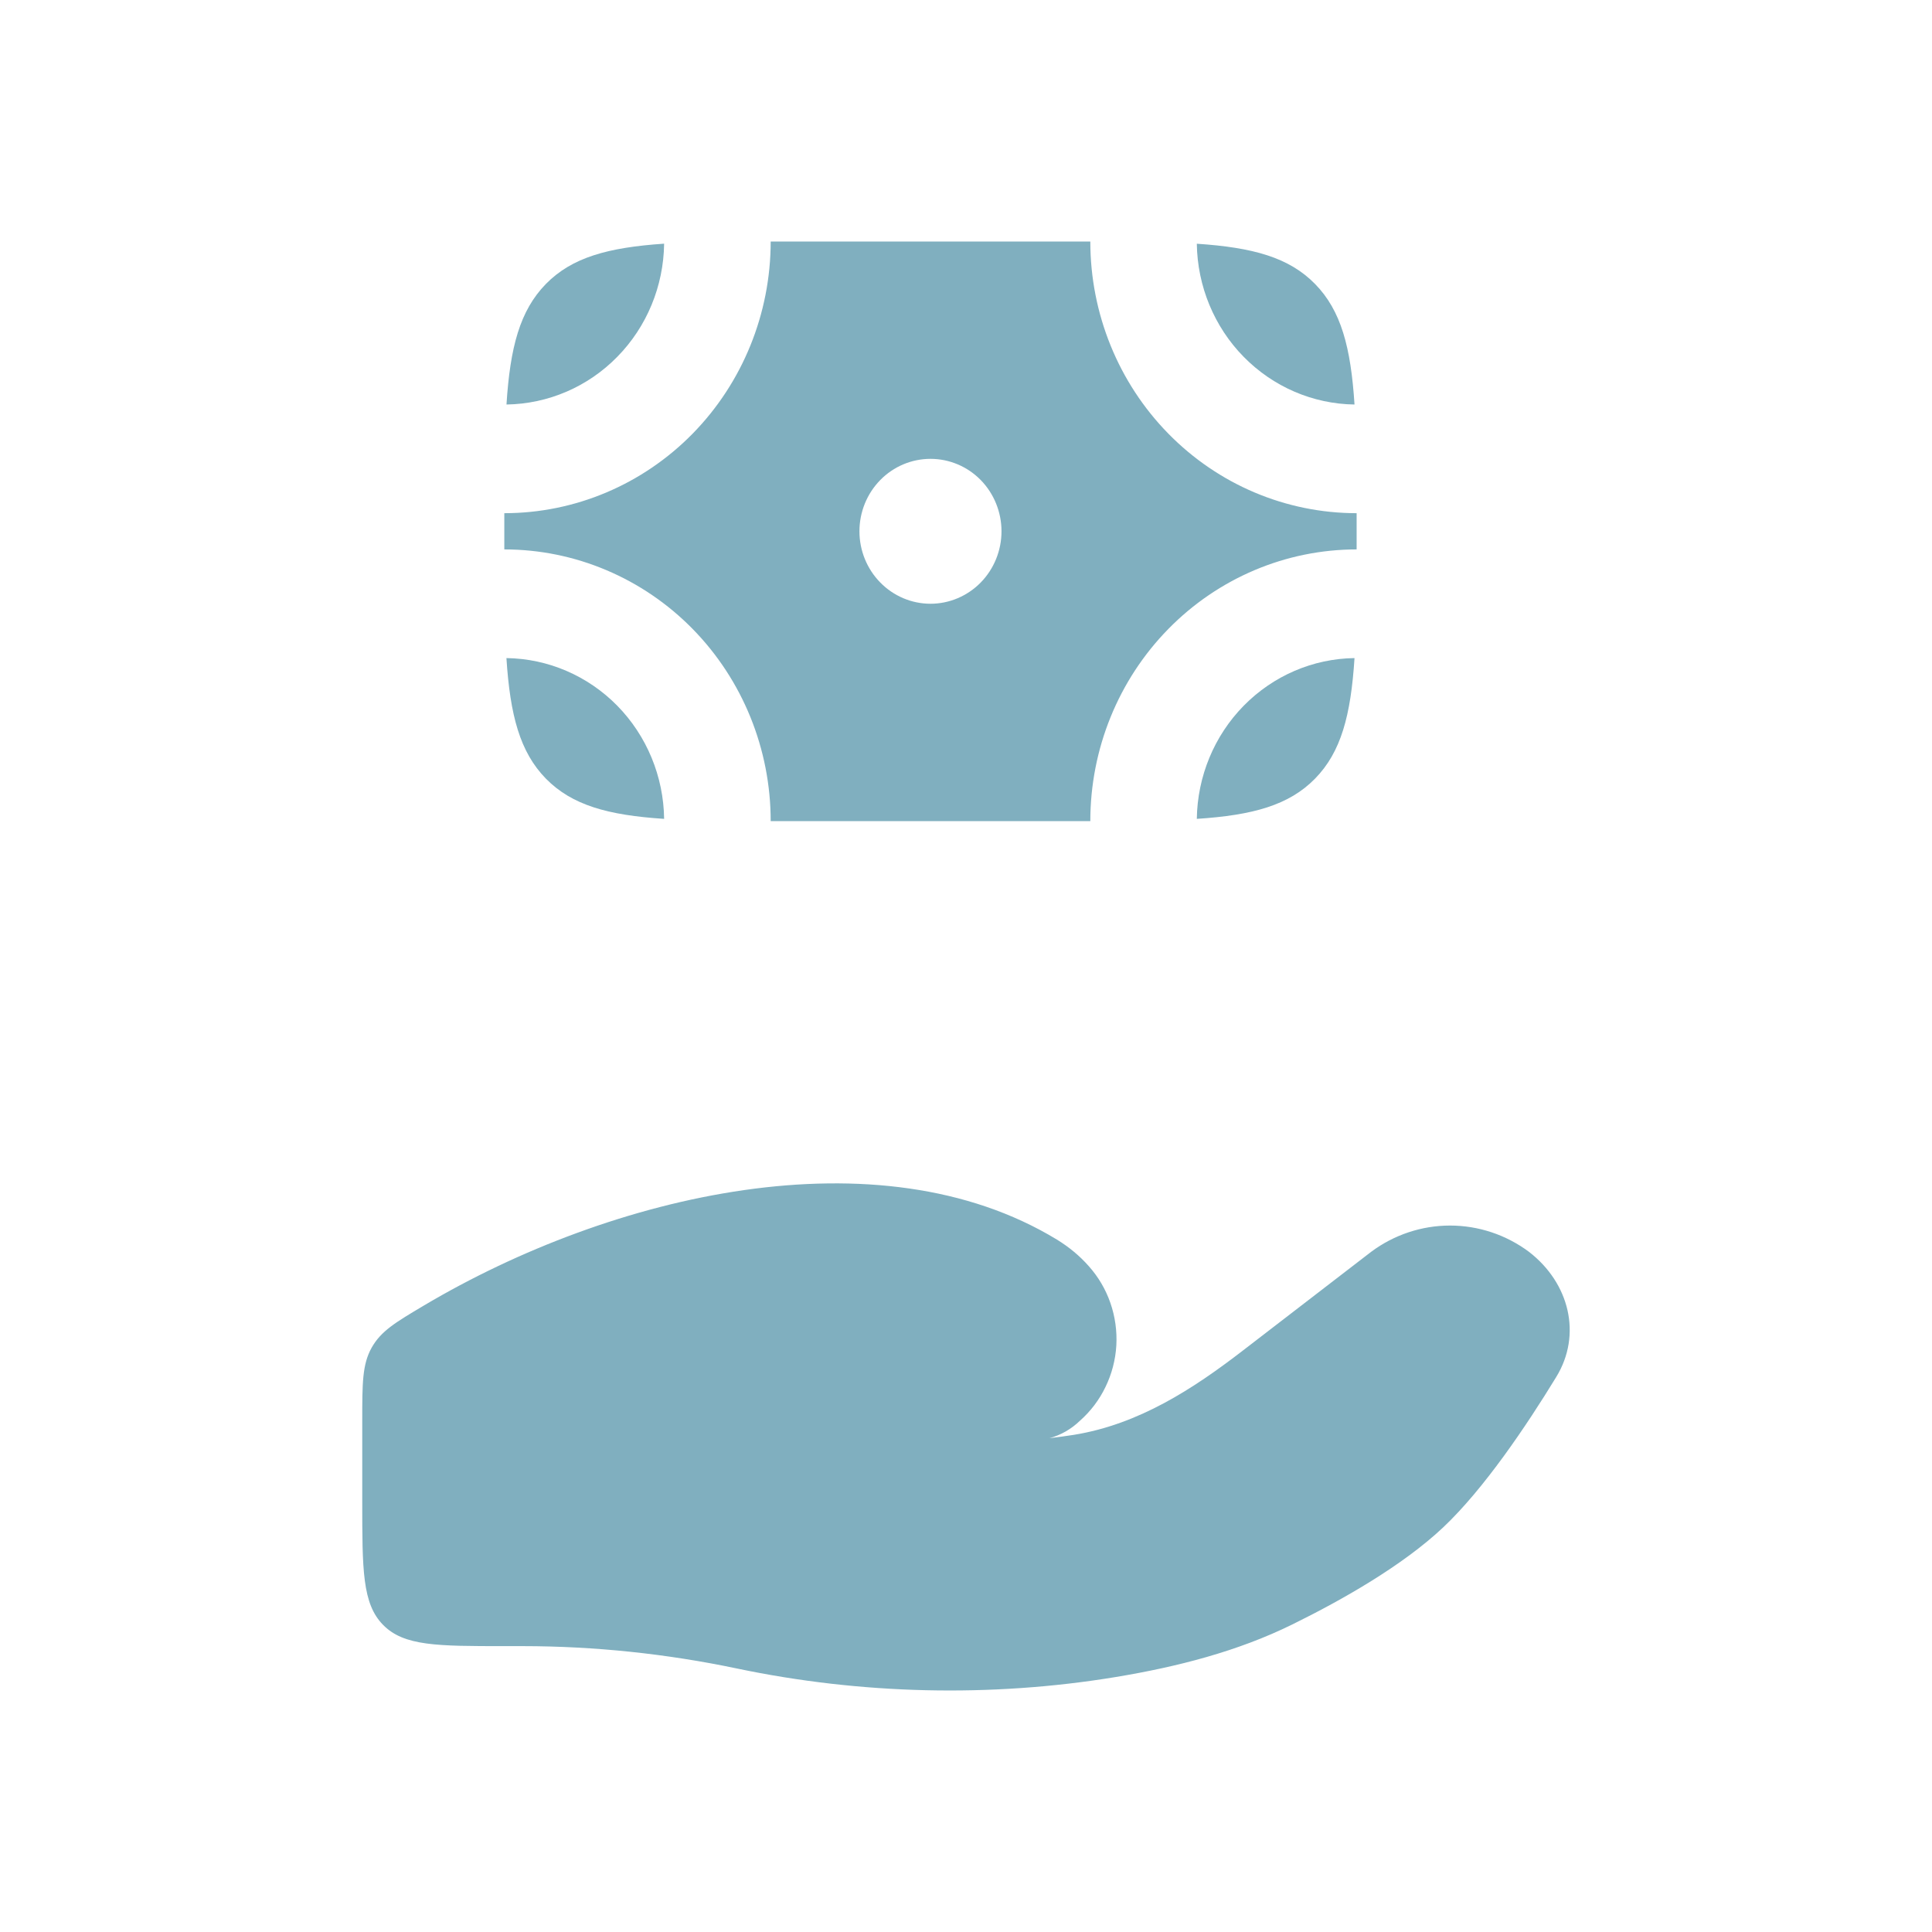 <svg width="32" height="32" viewBox="0 0 32 32" fill="none" xmlns="http://www.w3.org/2000/svg">
<path d="M8.659 27.265H8.353C7.244 27.265 6.689 27.265 6.345 26.913C6 26.563 6 25.998 6 24.866V23.532C6 22.91 6 22.6 6.156 22.321C6.313 22.044 6.549 21.904 7.022 21.623C10.135 19.776 14.554 18.737 17.505 20.531C17.702 20.652 17.881 20.798 18.034 20.972C18.192 21.149 18.314 21.356 18.392 21.582C18.47 21.807 18.503 22.046 18.49 22.285C18.476 22.523 18.415 22.757 18.311 22.971C18.208 23.186 18.063 23.377 17.886 23.533C17.744 23.67 17.572 23.769 17.383 23.821C17.525 23.804 17.66 23.785 17.789 23.765C18.861 23.591 19.761 23.005 20.585 22.37L22.712 20.733C23.091 20.451 23.548 20.299 24.017 20.299C24.487 20.299 24.944 20.451 25.323 20.733C25.997 21.252 26.204 22.108 25.777 22.806C25.28 23.62 24.579 24.66 23.906 25.296C23.232 25.932 22.228 26.501 21.409 26.904C20.501 27.352 19.499 27.608 18.479 27.777C16.41 28.118 14.255 28.065 12.208 27.636C11.04 27.391 9.851 27.266 8.659 27.265ZM9.042 4.703C8.611 5.144 8.449 5.751 8.389 6.7C9.079 6.69 9.738 6.407 10.225 5.909C10.713 5.412 10.991 4.74 11 4.036C10.07 4.099 9.474 4.263 9.042 4.703ZM21.781 4.703C21.349 4.263 20.754 4.099 19.823 4.037C19.833 4.741 20.111 5.413 20.599 5.91C21.087 6.407 21.745 6.691 22.435 6.7C22.374 5.752 22.213 5.144 21.781 4.703ZM21.781 12.897C21.349 13.337 20.754 13.502 19.823 13.563C19.833 12.859 20.111 12.187 20.599 11.69C21.087 11.193 21.745 10.909 22.435 10.9C22.374 11.848 22.213 12.456 21.781 12.897ZM9.042 12.897C9.474 13.337 10.069 13.502 11 13.563C10.991 12.859 10.712 12.187 10.225 11.69C9.737 11.193 9.078 10.909 8.388 10.9C8.449 11.848 8.611 12.456 9.042 12.897Z" fill="#80AFBF"/>
<path fill-rule="evenodd" clip-rule="evenodd" d="M8.353 8.5C9.523 8.5 10.645 8.026 11.473 7.182C12.3 6.338 12.765 5.193 12.765 4H18.059C18.059 5.193 18.523 6.338 19.351 7.182C20.178 8.026 21.3 8.5 22.47 8.5V9.1C21.3 9.1 20.178 9.574 19.351 10.418C18.523 11.262 18.059 12.406 18.059 13.6H12.765C12.765 12.406 12.3 11.262 11.473 10.418C10.645 9.574 9.523 9.1 8.353 9.1V8.5ZM15.412 10C15.724 10 16.023 9.873 16.244 9.648C16.464 9.423 16.588 9.118 16.588 8.8C16.588 8.482 16.464 8.176 16.244 7.951C16.023 7.726 15.724 7.6 15.412 7.6C15.1 7.6 14.8 7.726 14.58 7.951C14.359 8.176 14.235 8.482 14.235 8.8C14.235 9.118 14.359 9.423 14.58 9.648C14.8 9.873 15.1 10 15.412 10Z" fill="#80AFBF"/>
</svg>
